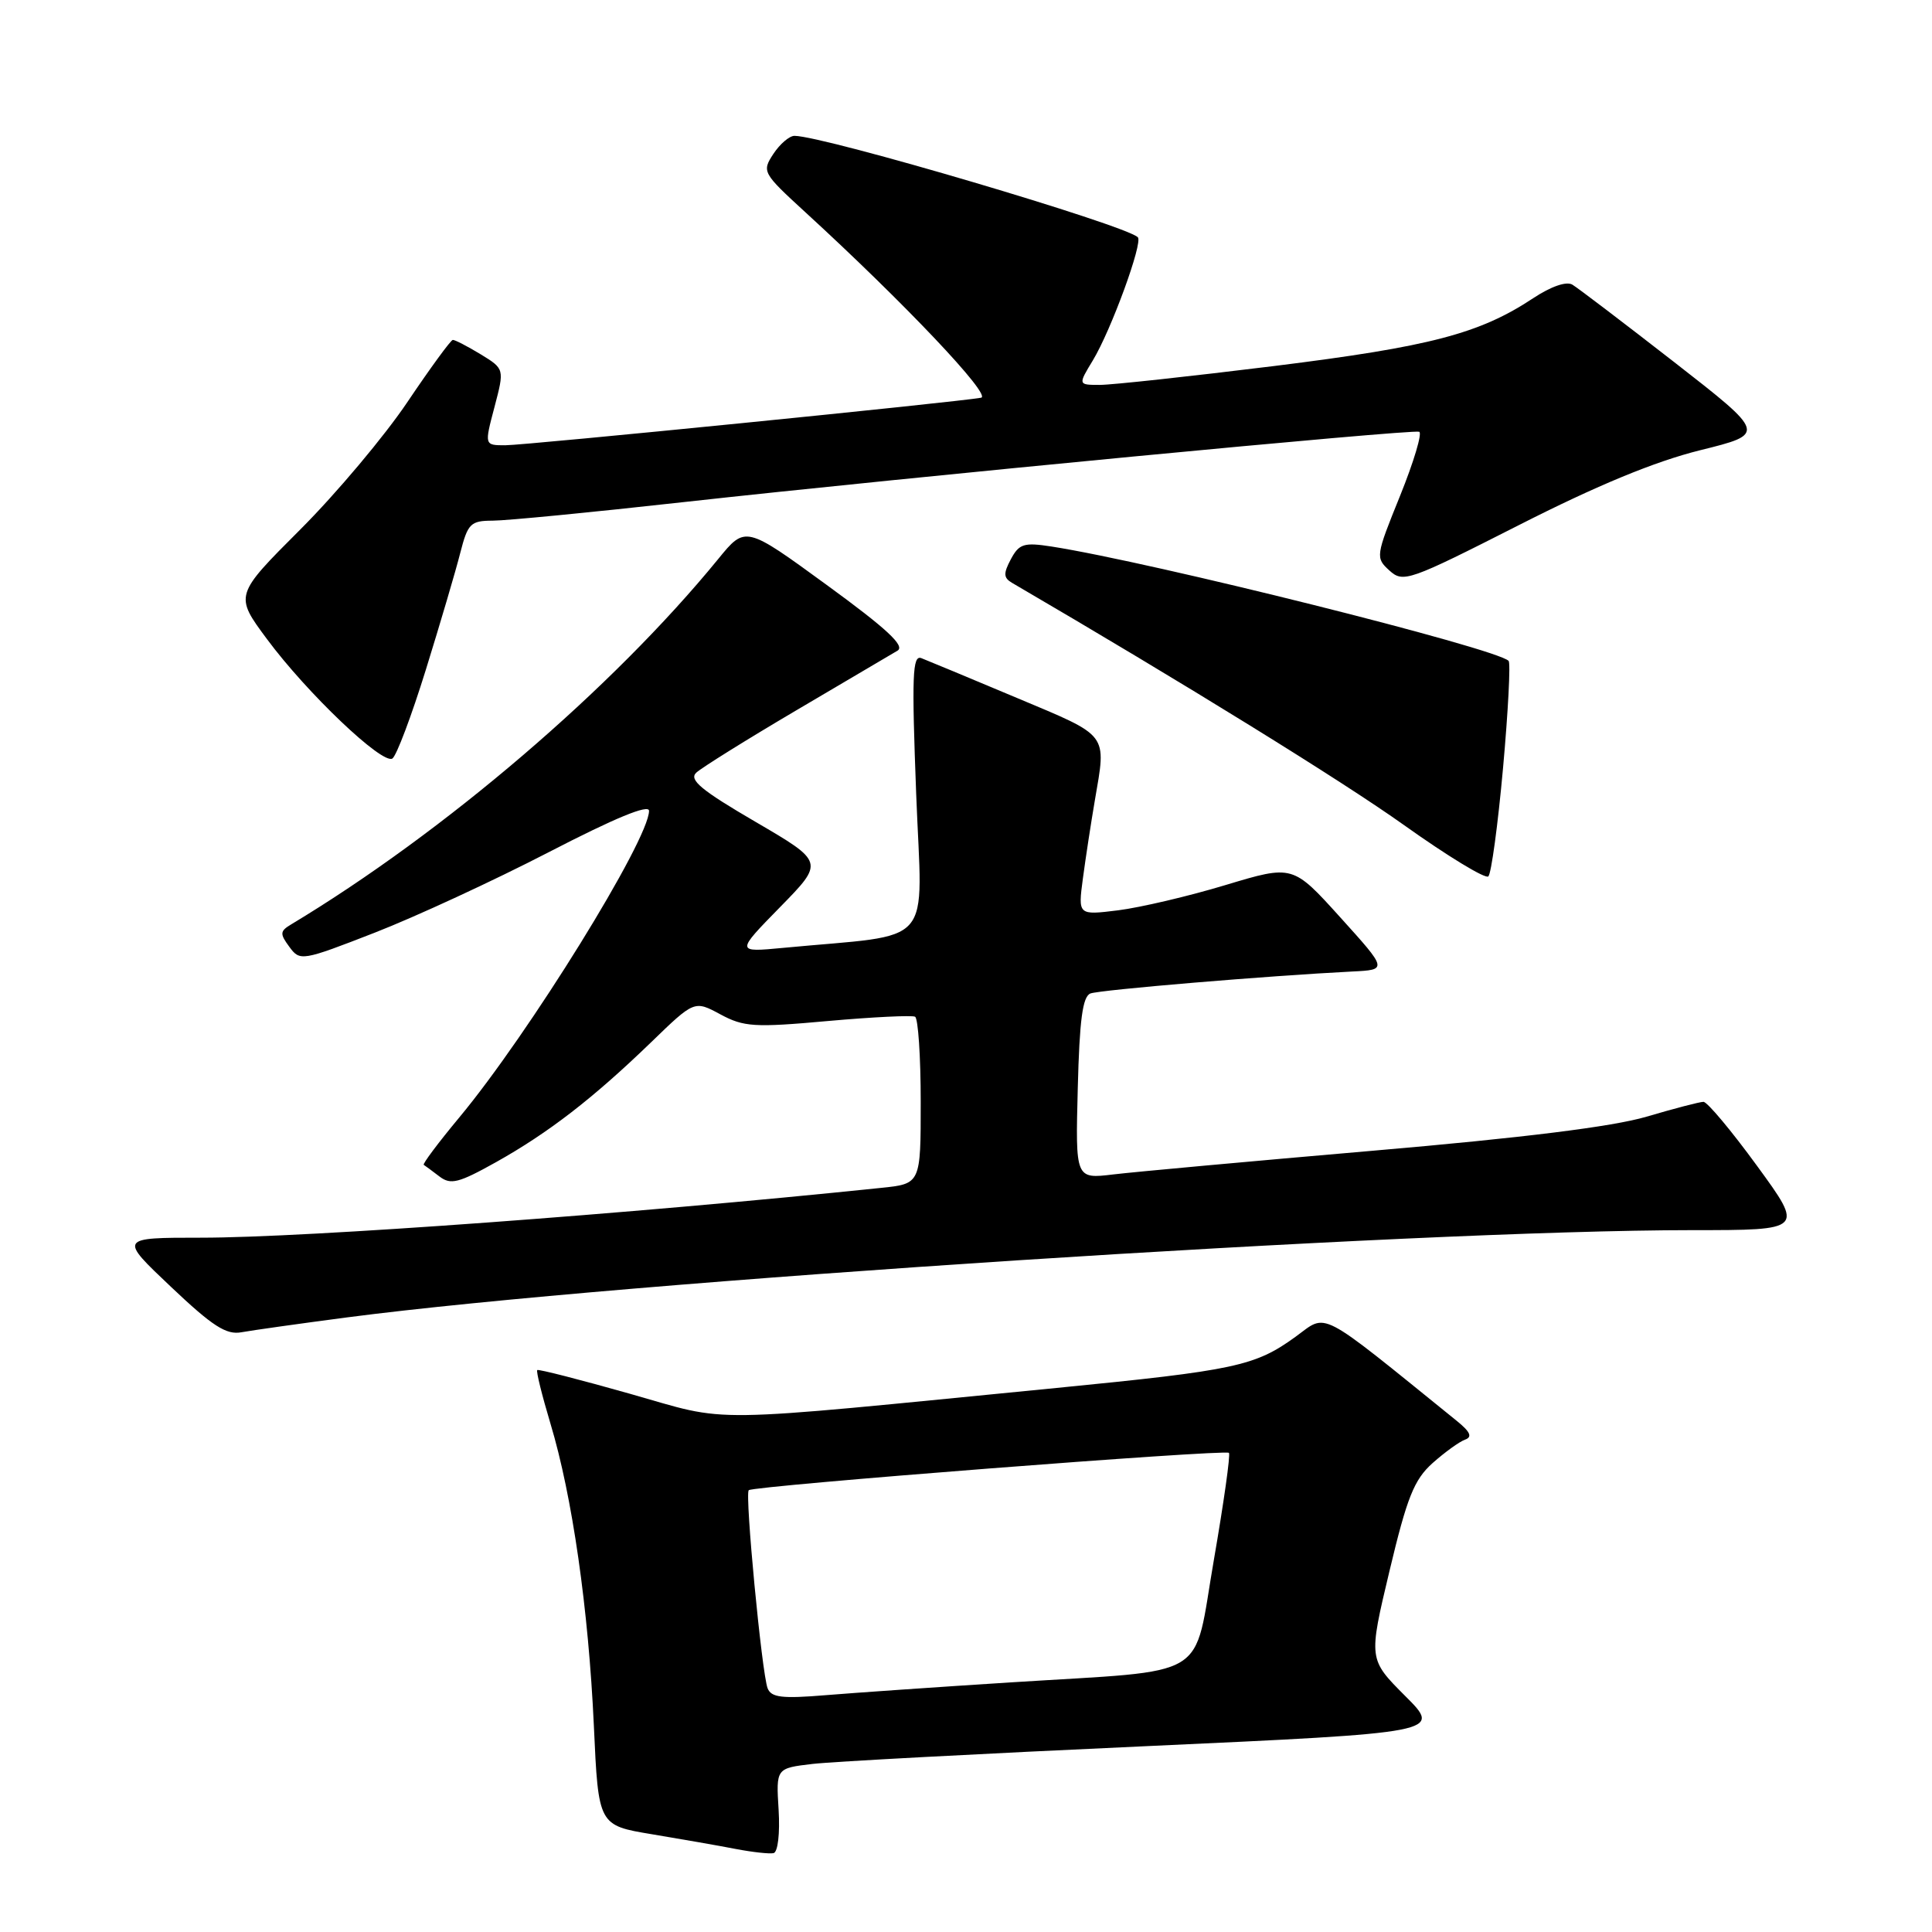 <?xml version="1.0" encoding="UTF-8" standalone="no"?>
<!DOCTYPE svg PUBLIC "-//W3C//DTD SVG 1.1//EN" "http://www.w3.org/Graphics/SVG/1.1/DTD/svg11.dtd" >
<svg xmlns="http://www.w3.org/2000/svg" xmlns:xlink="http://www.w3.org/1999/xlink" version="1.1" viewBox="0 0 256 256">
 <g >
 <path fill="currentColor"
d=" M 103.17 239.81 C 102.83 234.30 102.83 234.30 107.67 233.73 C 110.33 233.42 130.18 232.36 151.78 231.38 C 191.06 229.58 191.06 229.58 186.19 224.72 C 181.33 219.85 181.33 219.85 184.11 208.18 C 186.44 198.40 187.37 196.07 189.82 193.87 C 191.44 192.43 193.37 191.03 194.13 190.76 C 195.13 190.40 194.82 189.72 193.00 188.25 C 174.33 173.15 175.97 174.01 171.65 177.14 C 166.29 181.02 163.67 181.58 140.00 183.91 C 92.19 188.60 97.07 188.53 83.50 184.69 C 76.90 182.82 71.36 181.40 71.19 181.54 C 71.02 181.68 71.81 184.87 72.94 188.64 C 75.83 198.23 77.98 213.20 78.69 228.68 C 79.29 241.87 79.29 241.87 86.40 243.05 C 90.30 243.70 95.30 244.57 97.50 245.00 C 99.70 245.42 101.95 245.67 102.50 245.55 C 103.07 245.42 103.36 242.96 103.17 239.81 Z  M 46.00 174.56 C 82.42 169.80 187.11 163.01 224.26 163.00 C 239.03 163.00 239.03 163.00 232.83 154.50 C 229.42 149.82 226.22 146.00 225.72 146.00 C 225.22 146.00 221.82 146.89 218.16 147.97 C 213.67 149.29 201.88 150.76 182.00 152.47 C 165.78 153.87 150.25 155.29 147.50 155.62 C 142.50 156.22 142.50 156.22 142.81 144.20 C 143.04 135.12 143.45 132.04 144.49 131.64 C 145.75 131.16 168.05 129.29 179.18 128.73 C 183.87 128.50 183.87 128.50 177.59 121.55 C 171.30 114.59 171.30 114.59 162.40 117.27 C 157.51 118.75 151.10 120.25 148.17 120.62 C 142.84 121.28 142.84 121.28 143.49 116.39 C 143.85 113.70 144.56 109.05 145.07 106.07 C 146.61 97.06 147.05 97.65 134.75 92.48 C 128.56 89.88 122.87 87.51 122.09 87.21 C 120.90 86.75 120.80 89.49 121.40 105.23 C 122.19 125.98 124.21 123.65 103.75 125.60 C 97.50 126.19 97.50 126.19 103.36 120.20 C 109.22 114.22 109.22 114.22 100.11 108.90 C 92.94 104.72 91.26 103.33 92.25 102.39 C 92.94 101.74 98.90 98.02 105.50 94.13 C 112.10 90.25 118.14 86.69 118.92 86.22 C 119.97 85.60 117.53 83.33 109.56 77.52 C 98.77 69.65 98.77 69.65 95.16 74.08 C 81.17 91.20 58.88 110.28 38.56 122.50 C 37.09 123.38 37.06 123.73 38.34 125.46 C 39.75 127.38 39.98 127.35 49.64 123.59 C 55.06 121.48 65.46 116.67 72.75 112.90 C 81.47 108.39 86.00 106.52 86.00 107.44 C 86.00 111.26 70.06 137.02 60.84 148.09 C 58.07 151.42 55.96 154.24 56.15 154.35 C 56.34 154.47 57.28 155.16 58.23 155.89 C 59.72 157.03 60.77 156.76 65.73 153.99 C 72.69 150.09 78.57 145.55 86.26 138.12 C 92.01 132.55 92.01 132.55 95.46 134.41 C 98.56 136.08 99.96 136.17 109.70 135.29 C 115.64 134.76 120.84 134.51 121.25 134.72 C 121.66 134.94 122.00 140.01 122.00 145.99 C 122.00 156.86 122.00 156.86 116.75 157.40 C 83.50 160.86 40.60 164.00 26.64 164.00 C 15.77 164.00 15.77 164.00 22.64 170.50 C 28.17 175.74 29.99 176.91 32.00 176.53 C 33.38 176.28 39.67 175.39 46.00 174.56 Z  M 199.16 101.77 C 199.84 94.23 200.17 87.84 199.90 87.57 C 198.23 85.89 152.68 74.50 139.35 72.42 C 135.68 71.85 135.04 72.05 133.95 74.09 C 132.94 75.99 132.96 76.56 134.10 77.23 C 156.86 90.52 177.83 103.48 186.04 109.33 C 191.79 113.43 196.82 116.49 197.21 116.13 C 197.60 115.78 198.48 109.31 199.16 101.77 Z  M 56.44 88.70 C 58.35 82.54 60.40 75.59 60.99 73.25 C 61.99 69.36 62.35 69.00 65.29 68.99 C 67.05 68.99 78.40 67.89 90.50 66.54 C 120.07 63.26 187.07 56.85 188.05 57.21 C 188.48 57.37 187.34 61.18 185.52 65.69 C 182.27 73.71 182.25 73.91 184.11 75.60 C 185.93 77.25 186.67 76.99 201.26 69.58 C 211.67 64.29 219.28 61.15 225.27 59.66 C 234.04 57.49 234.04 57.49 221.85 47.99 C 215.14 42.77 209.07 38.15 208.35 37.72 C 207.57 37.24 205.52 37.95 203.16 39.51 C 196.05 44.22 189.50 45.93 168.83 48.50 C 157.74 49.87 147.35 51.00 145.75 51.00 C 142.84 51.00 142.84 51.00 144.81 47.75 C 147.23 43.75 151.47 32.14 150.77 31.44 C 149.15 29.82 109.18 18.01 105.27 18.00 C 104.60 18.00 103.34 19.08 102.47 20.40 C 100.94 22.74 101.04 22.92 106.70 28.11 C 119.77 40.08 131.47 52.42 130.00 52.70 C 126.98 53.27 69.63 59.00 66.95 59.00 C 64.18 59.00 64.18 59.00 65.52 53.94 C 66.85 48.88 66.85 48.88 63.68 46.94 C 61.93 45.88 60.27 45.02 60.00 45.04 C 59.73 45.05 57.03 48.75 54.00 53.25 C 50.98 57.75 44.59 65.36 39.79 70.16 C 31.07 78.88 31.07 78.88 35.38 84.69 C 40.68 91.84 50.65 101.33 51.99 100.51 C 52.53 100.17 54.53 94.86 56.44 88.70 Z  M 101.71 223.70 C 100.94 221.67 98.68 197.99 99.21 197.46 C 99.78 196.88 162.35 192.02 162.84 192.51 C 163.06 192.72 162.16 199.09 160.85 206.66 C 158.03 222.89 160.80 221.21 134.00 222.92 C 124.38 223.53 113.30 224.30 109.40 224.62 C 103.61 225.10 102.19 224.93 101.71 223.70 Z "/>
</g>
</svg>